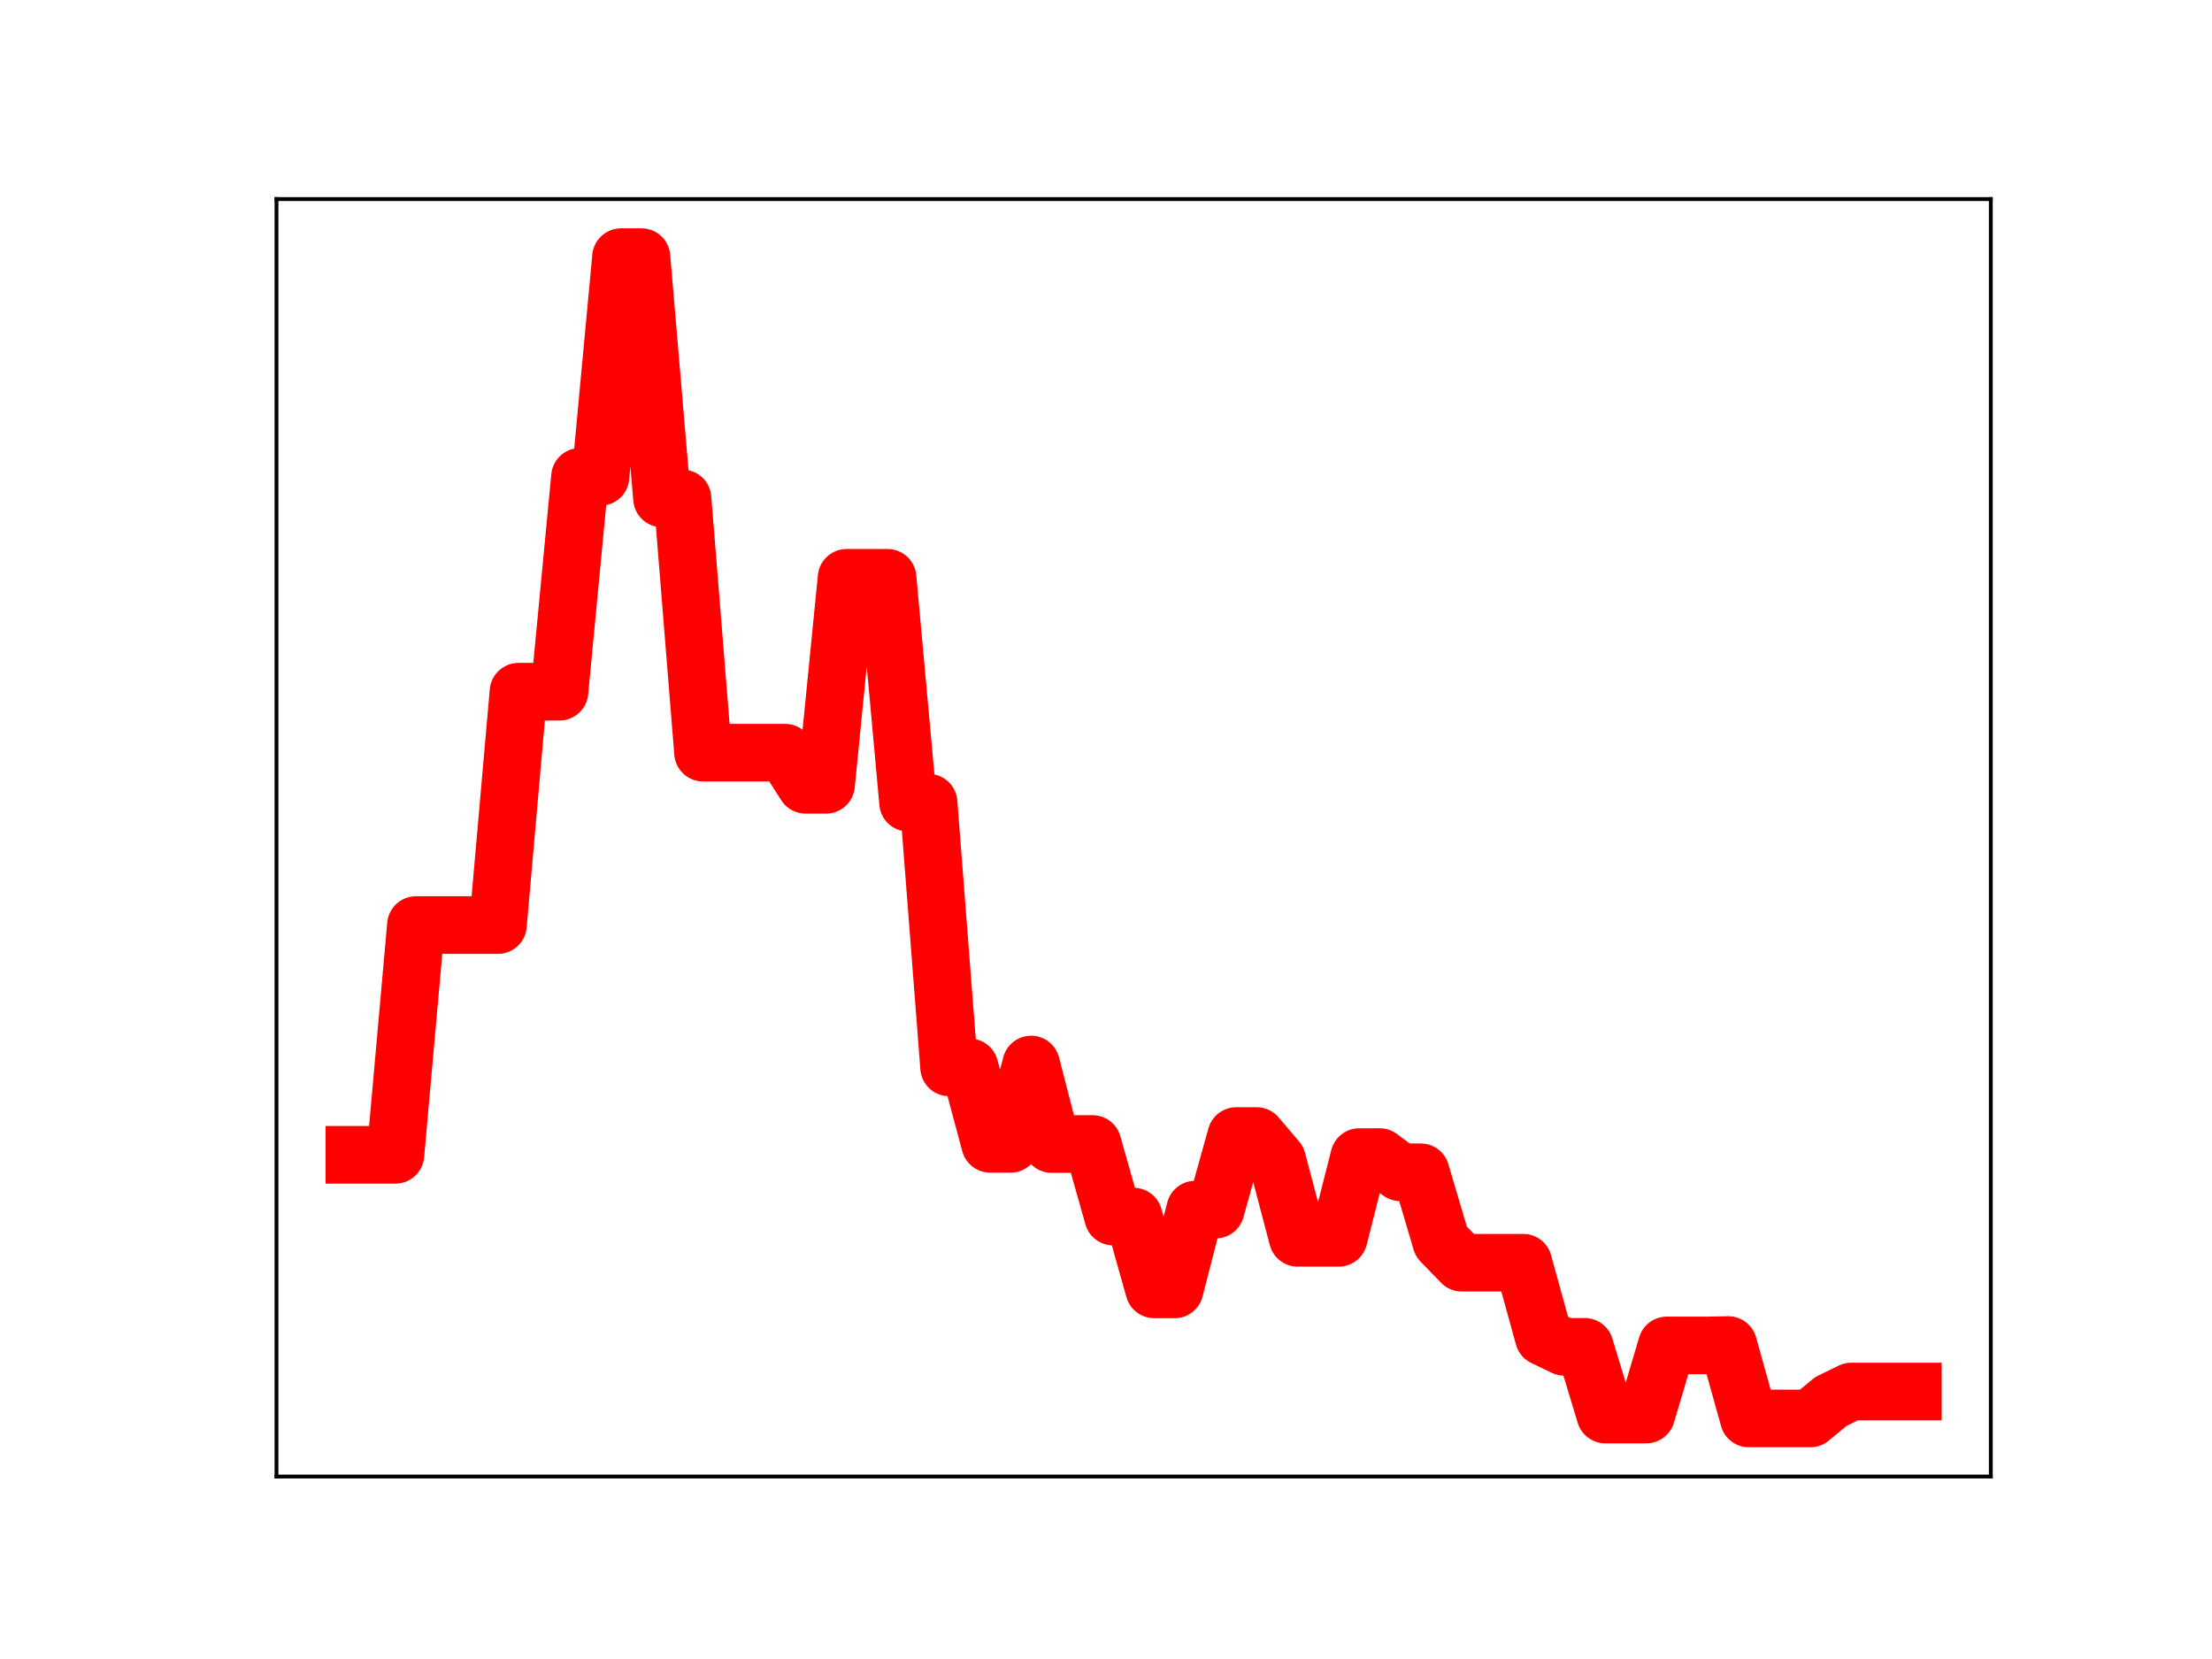 <?xml version="1.0" encoding="utf-8" standalone="no"?>
<!DOCTYPE svg PUBLIC "-//W3C//DTD SVG 1.1//EN"
  "http://www.w3.org/Graphics/SVG/1.1/DTD/svg11.dtd">
<!-- Created with matplotlib (https://matplotlib.org/) -->
<svg height="345.6pt" version="1.1" viewBox="0 0 460.8 345.6" width="460.8pt" xmlns="http://www.w3.org/2000/svg" xmlns:xlink="http://www.w3.org/1999/xlink">
 <defs>
  <style type="text/css">
*{stroke-linecap:butt;stroke-linejoin:round;}
  </style>
 </defs>
 <g id="figure_1">
  <g id="patch_1">
   <path d="M 0 345.6 
L 460.8 345.6 
L 460.8 0 
L 0 0 
z
" style="fill:#ffffff;"/>
  </g>
  <g id="axes_1">
   <g id="patch_2">
    <path d="M 57.6 307.584 
L 414.72 307.584 
L 414.72 41.472 
L 57.6 41.472 
z
" style="fill:#ffffff;"/>
   </g>
   <g id="line2d_1">
    <path clip-path="url(#pb9aa16b8f5)" d="M 73.833 240.57 
L 78.104 240.57 
L 82.376 240.57 
L 86.648 192.706 
L 90.92 192.706 
L 95.192 192.706 
L 99.463 192.706 
L 103.735 192.706 
L 108.007 144.098 
L 112.279 144.098 
L 116.55 144.098 
L 120.822 99.332 
L 125.094 99.332 
L 129.366 53.568 
L 133.638 53.568 
L 137.909 103.832 
L 142.181 103.832 
L 146.453 156.792 
L 150.725 156.792 
L 154.996 156.792 
L 159.268 156.792 
L 163.54 156.792 
L 167.812 163.488 
L 172.083 163.488 
L 176.355 120.368 
L 180.627 120.368 
L 184.899 120.368 
L 189.171 167.214 
L 193.442 167.214 
L 197.714 222.356 
L 201.986 222.356 
L 206.258 238.282 
L 210.529 238.282 
L 214.801 221.759 
L 219.073 238.322 
L 223.345 238.322 
L 227.616 238.322 
L 231.888 253.434 
L 236.16 253.434 
L 240.432 268.601 
L 244.704 268.601 
L 248.975 251.986 
L 253.247 251.986 
L 257.519 236.661 
L 261.791 236.661 
L 266.062 241.684 
L 270.334 257.865 
L 274.606 257.865 
L 278.878 257.865 
L 283.149 241.042 
L 287.421 241.042 
L 291.693 244.207 
L 295.965 244.207 
L 300.237 258.648 
L 304.508 263.047 
L 308.78 263.047 
L 313.052 263.047 
L 317.324 263.047 
L 321.595 278.529 
L 325.867 280.576 
L 330.139 280.576 
L 334.411 294.673 
L 338.682 294.673 
L 342.954 294.673 
L 347.226 280.278 
L 351.498 280.278 
L 355.77 280.278 
L 360.041 280.194 
L 364.313 295.488 
L 368.585 295.488 
L 372.857 295.488 
L 377.128 295.488 
L 381.4 291.955 
L 385.672 289.874 
L 389.944 289.874 
L 394.216 289.874 
L 398.487 289.874 
" style="fill:none;stroke:#ff0000;stroke-linecap:square;stroke-width:12;"/>
    <defs>
     <path d="M 0 3 
C 0.796 3 1.559 2.684 2.121 2.121 
C 2.684 1.559 3 0.796 3 0 
C 3 -0.796 2.684 -1.559 2.121 -2.121 
C 1.559 -2.684 0.796 -3 0 -3 
C -0.796 -3 -1.559 -2.684 -2.121 -2.121 
C -2.684 -1.559 -3 -0.796 -3 0 
C -3 0.796 -2.684 1.559 -2.121 2.121 
C -1.559 2.684 -0.796 3 0 3 
z
" id="m6d93f17bf0" style="stroke:#ff0000;"/>
    </defs>
    <g clip-path="url(#pb9aa16b8f5)">
     <use style="fill:#ff0000;stroke:#ff0000;" x="73.833" xlink:href="#m6d93f17bf0" y="240.57"/>
     <use style="fill:#ff0000;stroke:#ff0000;" x="78.104" xlink:href="#m6d93f17bf0" y="240.57"/>
     <use style="fill:#ff0000;stroke:#ff0000;" x="82.376" xlink:href="#m6d93f17bf0" y="240.57"/>
     <use style="fill:#ff0000;stroke:#ff0000;" x="86.648" xlink:href="#m6d93f17bf0" y="192.706"/>
     <use style="fill:#ff0000;stroke:#ff0000;" x="90.92" xlink:href="#m6d93f17bf0" y="192.706"/>
     <use style="fill:#ff0000;stroke:#ff0000;" x="95.192" xlink:href="#m6d93f17bf0" y="192.706"/>
     <use style="fill:#ff0000;stroke:#ff0000;" x="99.463" xlink:href="#m6d93f17bf0" y="192.706"/>
     <use style="fill:#ff0000;stroke:#ff0000;" x="103.735" xlink:href="#m6d93f17bf0" y="192.706"/>
     <use style="fill:#ff0000;stroke:#ff0000;" x="108.007" xlink:href="#m6d93f17bf0" y="144.098"/>
     <use style="fill:#ff0000;stroke:#ff0000;" x="112.279" xlink:href="#m6d93f17bf0" y="144.098"/>
     <use style="fill:#ff0000;stroke:#ff0000;" x="116.55" xlink:href="#m6d93f17bf0" y="144.098"/>
     <use style="fill:#ff0000;stroke:#ff0000;" x="120.822" xlink:href="#m6d93f17bf0" y="99.332"/>
     <use style="fill:#ff0000;stroke:#ff0000;" x="125.094" xlink:href="#m6d93f17bf0" y="99.332"/>
     <use style="fill:#ff0000;stroke:#ff0000;" x="129.366" xlink:href="#m6d93f17bf0" y="53.568"/>
     <use style="fill:#ff0000;stroke:#ff0000;" x="133.638" xlink:href="#m6d93f17bf0" y="53.568"/>
     <use style="fill:#ff0000;stroke:#ff0000;" x="137.909" xlink:href="#m6d93f17bf0" y="103.832"/>
     <use style="fill:#ff0000;stroke:#ff0000;" x="142.181" xlink:href="#m6d93f17bf0" y="103.832"/>
     <use style="fill:#ff0000;stroke:#ff0000;" x="146.453" xlink:href="#m6d93f17bf0" y="156.792"/>
     <use style="fill:#ff0000;stroke:#ff0000;" x="150.725" xlink:href="#m6d93f17bf0" y="156.792"/>
     <use style="fill:#ff0000;stroke:#ff0000;" x="154.996" xlink:href="#m6d93f17bf0" y="156.792"/>
     <use style="fill:#ff0000;stroke:#ff0000;" x="159.268" xlink:href="#m6d93f17bf0" y="156.792"/>
     <use style="fill:#ff0000;stroke:#ff0000;" x="163.54" xlink:href="#m6d93f17bf0" y="156.792"/>
     <use style="fill:#ff0000;stroke:#ff0000;" x="167.812" xlink:href="#m6d93f17bf0" y="163.488"/>
     <use style="fill:#ff0000;stroke:#ff0000;" x="172.083" xlink:href="#m6d93f17bf0" y="163.488"/>
     <use style="fill:#ff0000;stroke:#ff0000;" x="176.355" xlink:href="#m6d93f17bf0" y="120.368"/>
     <use style="fill:#ff0000;stroke:#ff0000;" x="180.627" xlink:href="#m6d93f17bf0" y="120.368"/>
     <use style="fill:#ff0000;stroke:#ff0000;" x="184.899" xlink:href="#m6d93f17bf0" y="120.368"/>
     <use style="fill:#ff0000;stroke:#ff0000;" x="189.171" xlink:href="#m6d93f17bf0" y="167.214"/>
     <use style="fill:#ff0000;stroke:#ff0000;" x="193.442" xlink:href="#m6d93f17bf0" y="167.214"/>
     <use style="fill:#ff0000;stroke:#ff0000;" x="197.714" xlink:href="#m6d93f17bf0" y="222.356"/>
     <use style="fill:#ff0000;stroke:#ff0000;" x="201.986" xlink:href="#m6d93f17bf0" y="222.356"/>
     <use style="fill:#ff0000;stroke:#ff0000;" x="206.258" xlink:href="#m6d93f17bf0" y="238.282"/>
     <use style="fill:#ff0000;stroke:#ff0000;" x="210.529" xlink:href="#m6d93f17bf0" y="238.282"/>
     <use style="fill:#ff0000;stroke:#ff0000;" x="214.801" xlink:href="#m6d93f17bf0" y="221.759"/>
     <use style="fill:#ff0000;stroke:#ff0000;" x="219.073" xlink:href="#m6d93f17bf0" y="238.322"/>
     <use style="fill:#ff0000;stroke:#ff0000;" x="223.345" xlink:href="#m6d93f17bf0" y="238.322"/>
     <use style="fill:#ff0000;stroke:#ff0000;" x="227.616" xlink:href="#m6d93f17bf0" y="238.322"/>
     <use style="fill:#ff0000;stroke:#ff0000;" x="231.888" xlink:href="#m6d93f17bf0" y="253.434"/>
     <use style="fill:#ff0000;stroke:#ff0000;" x="236.16" xlink:href="#m6d93f17bf0" y="253.434"/>
     <use style="fill:#ff0000;stroke:#ff0000;" x="240.432" xlink:href="#m6d93f17bf0" y="268.601"/>
     <use style="fill:#ff0000;stroke:#ff0000;" x="244.704" xlink:href="#m6d93f17bf0" y="268.601"/>
     <use style="fill:#ff0000;stroke:#ff0000;" x="248.975" xlink:href="#m6d93f17bf0" y="251.986"/>
     <use style="fill:#ff0000;stroke:#ff0000;" x="253.247" xlink:href="#m6d93f17bf0" y="251.986"/>
     <use style="fill:#ff0000;stroke:#ff0000;" x="257.519" xlink:href="#m6d93f17bf0" y="236.661"/>
     <use style="fill:#ff0000;stroke:#ff0000;" x="261.791" xlink:href="#m6d93f17bf0" y="236.661"/>
     <use style="fill:#ff0000;stroke:#ff0000;" x="266.062" xlink:href="#m6d93f17bf0" y="241.684"/>
     <use style="fill:#ff0000;stroke:#ff0000;" x="270.334" xlink:href="#m6d93f17bf0" y="257.865"/>
     <use style="fill:#ff0000;stroke:#ff0000;" x="274.606" xlink:href="#m6d93f17bf0" y="257.865"/>
     <use style="fill:#ff0000;stroke:#ff0000;" x="278.878" xlink:href="#m6d93f17bf0" y="257.865"/>
     <use style="fill:#ff0000;stroke:#ff0000;" x="283.149" xlink:href="#m6d93f17bf0" y="241.042"/>
     <use style="fill:#ff0000;stroke:#ff0000;" x="287.421" xlink:href="#m6d93f17bf0" y="241.042"/>
     <use style="fill:#ff0000;stroke:#ff0000;" x="291.693" xlink:href="#m6d93f17bf0" y="244.207"/>
     <use style="fill:#ff0000;stroke:#ff0000;" x="295.965" xlink:href="#m6d93f17bf0" y="244.207"/>
     <use style="fill:#ff0000;stroke:#ff0000;" x="300.237" xlink:href="#m6d93f17bf0" y="258.648"/>
     <use style="fill:#ff0000;stroke:#ff0000;" x="304.508" xlink:href="#m6d93f17bf0" y="263.047"/>
     <use style="fill:#ff0000;stroke:#ff0000;" x="308.78" xlink:href="#m6d93f17bf0" y="263.047"/>
     <use style="fill:#ff0000;stroke:#ff0000;" x="313.052" xlink:href="#m6d93f17bf0" y="263.047"/>
     <use style="fill:#ff0000;stroke:#ff0000;" x="317.324" xlink:href="#m6d93f17bf0" y="263.047"/>
     <use style="fill:#ff0000;stroke:#ff0000;" x="321.595" xlink:href="#m6d93f17bf0" y="278.529"/>
     <use style="fill:#ff0000;stroke:#ff0000;" x="325.867" xlink:href="#m6d93f17bf0" y="280.576"/>
     <use style="fill:#ff0000;stroke:#ff0000;" x="330.139" xlink:href="#m6d93f17bf0" y="280.576"/>
     <use style="fill:#ff0000;stroke:#ff0000;" x="334.411" xlink:href="#m6d93f17bf0" y="294.673"/>
     <use style="fill:#ff0000;stroke:#ff0000;" x="338.682" xlink:href="#m6d93f17bf0" y="294.673"/>
     <use style="fill:#ff0000;stroke:#ff0000;" x="342.954" xlink:href="#m6d93f17bf0" y="294.673"/>
     <use style="fill:#ff0000;stroke:#ff0000;" x="347.226" xlink:href="#m6d93f17bf0" y="280.278"/>
     <use style="fill:#ff0000;stroke:#ff0000;" x="351.498" xlink:href="#m6d93f17bf0" y="280.278"/>
     <use style="fill:#ff0000;stroke:#ff0000;" x="355.77" xlink:href="#m6d93f17bf0" y="280.278"/>
     <use style="fill:#ff0000;stroke:#ff0000;" x="360.041" xlink:href="#m6d93f17bf0" y="280.194"/>
     <use style="fill:#ff0000;stroke:#ff0000;" x="364.313" xlink:href="#m6d93f17bf0" y="295.488"/>
     <use style="fill:#ff0000;stroke:#ff0000;" x="368.585" xlink:href="#m6d93f17bf0" y="295.488"/>
     <use style="fill:#ff0000;stroke:#ff0000;" x="372.857" xlink:href="#m6d93f17bf0" y="295.488"/>
     <use style="fill:#ff0000;stroke:#ff0000;" x="377.128" xlink:href="#m6d93f17bf0" y="295.488"/>
     <use style="fill:#ff0000;stroke:#ff0000;" x="381.4" xlink:href="#m6d93f17bf0" y="291.955"/>
     <use style="fill:#ff0000;stroke:#ff0000;" x="385.672" xlink:href="#m6d93f17bf0" y="289.874"/>
     <use style="fill:#ff0000;stroke:#ff0000;" x="389.944" xlink:href="#m6d93f17bf0" y="289.874"/>
     <use style="fill:#ff0000;stroke:#ff0000;" x="394.216" xlink:href="#m6d93f17bf0" y="289.874"/>
     <use style="fill:#ff0000;stroke:#ff0000;" x="398.487" xlink:href="#m6d93f17bf0" y="289.874"/>
    </g>
   </g>
   <g id="patch_3">
    <path d="M 57.6 307.584 
L 57.6 41.472 
" style="fill:none;stroke:#000000;stroke-linecap:square;stroke-linejoin:miter;stroke-width:0.8;"/>
   </g>
   <g id="patch_4">
    <path d="M 414.72 307.584 
L 414.72 41.472 
" style="fill:none;stroke:#000000;stroke-linecap:square;stroke-linejoin:miter;stroke-width:0.8;"/>
   </g>
   <g id="patch_5">
    <path d="M 57.6 307.584 
L 414.72 307.584 
" style="fill:none;stroke:#000000;stroke-linecap:square;stroke-linejoin:miter;stroke-width:0.8;"/>
   </g>
   <g id="patch_6">
    <path d="M 57.6 41.472 
L 414.72 41.472 
" style="fill:none;stroke:#000000;stroke-linecap:square;stroke-linejoin:miter;stroke-width:0.8;"/>
   </g>
  </g>
 </g>
 <defs>
  <clipPath id="pb9aa16b8f5">
   <rect height="266.112" width="357.12" x="57.6" y="41.472"/>
  </clipPath>
 </defs>
</svg>
